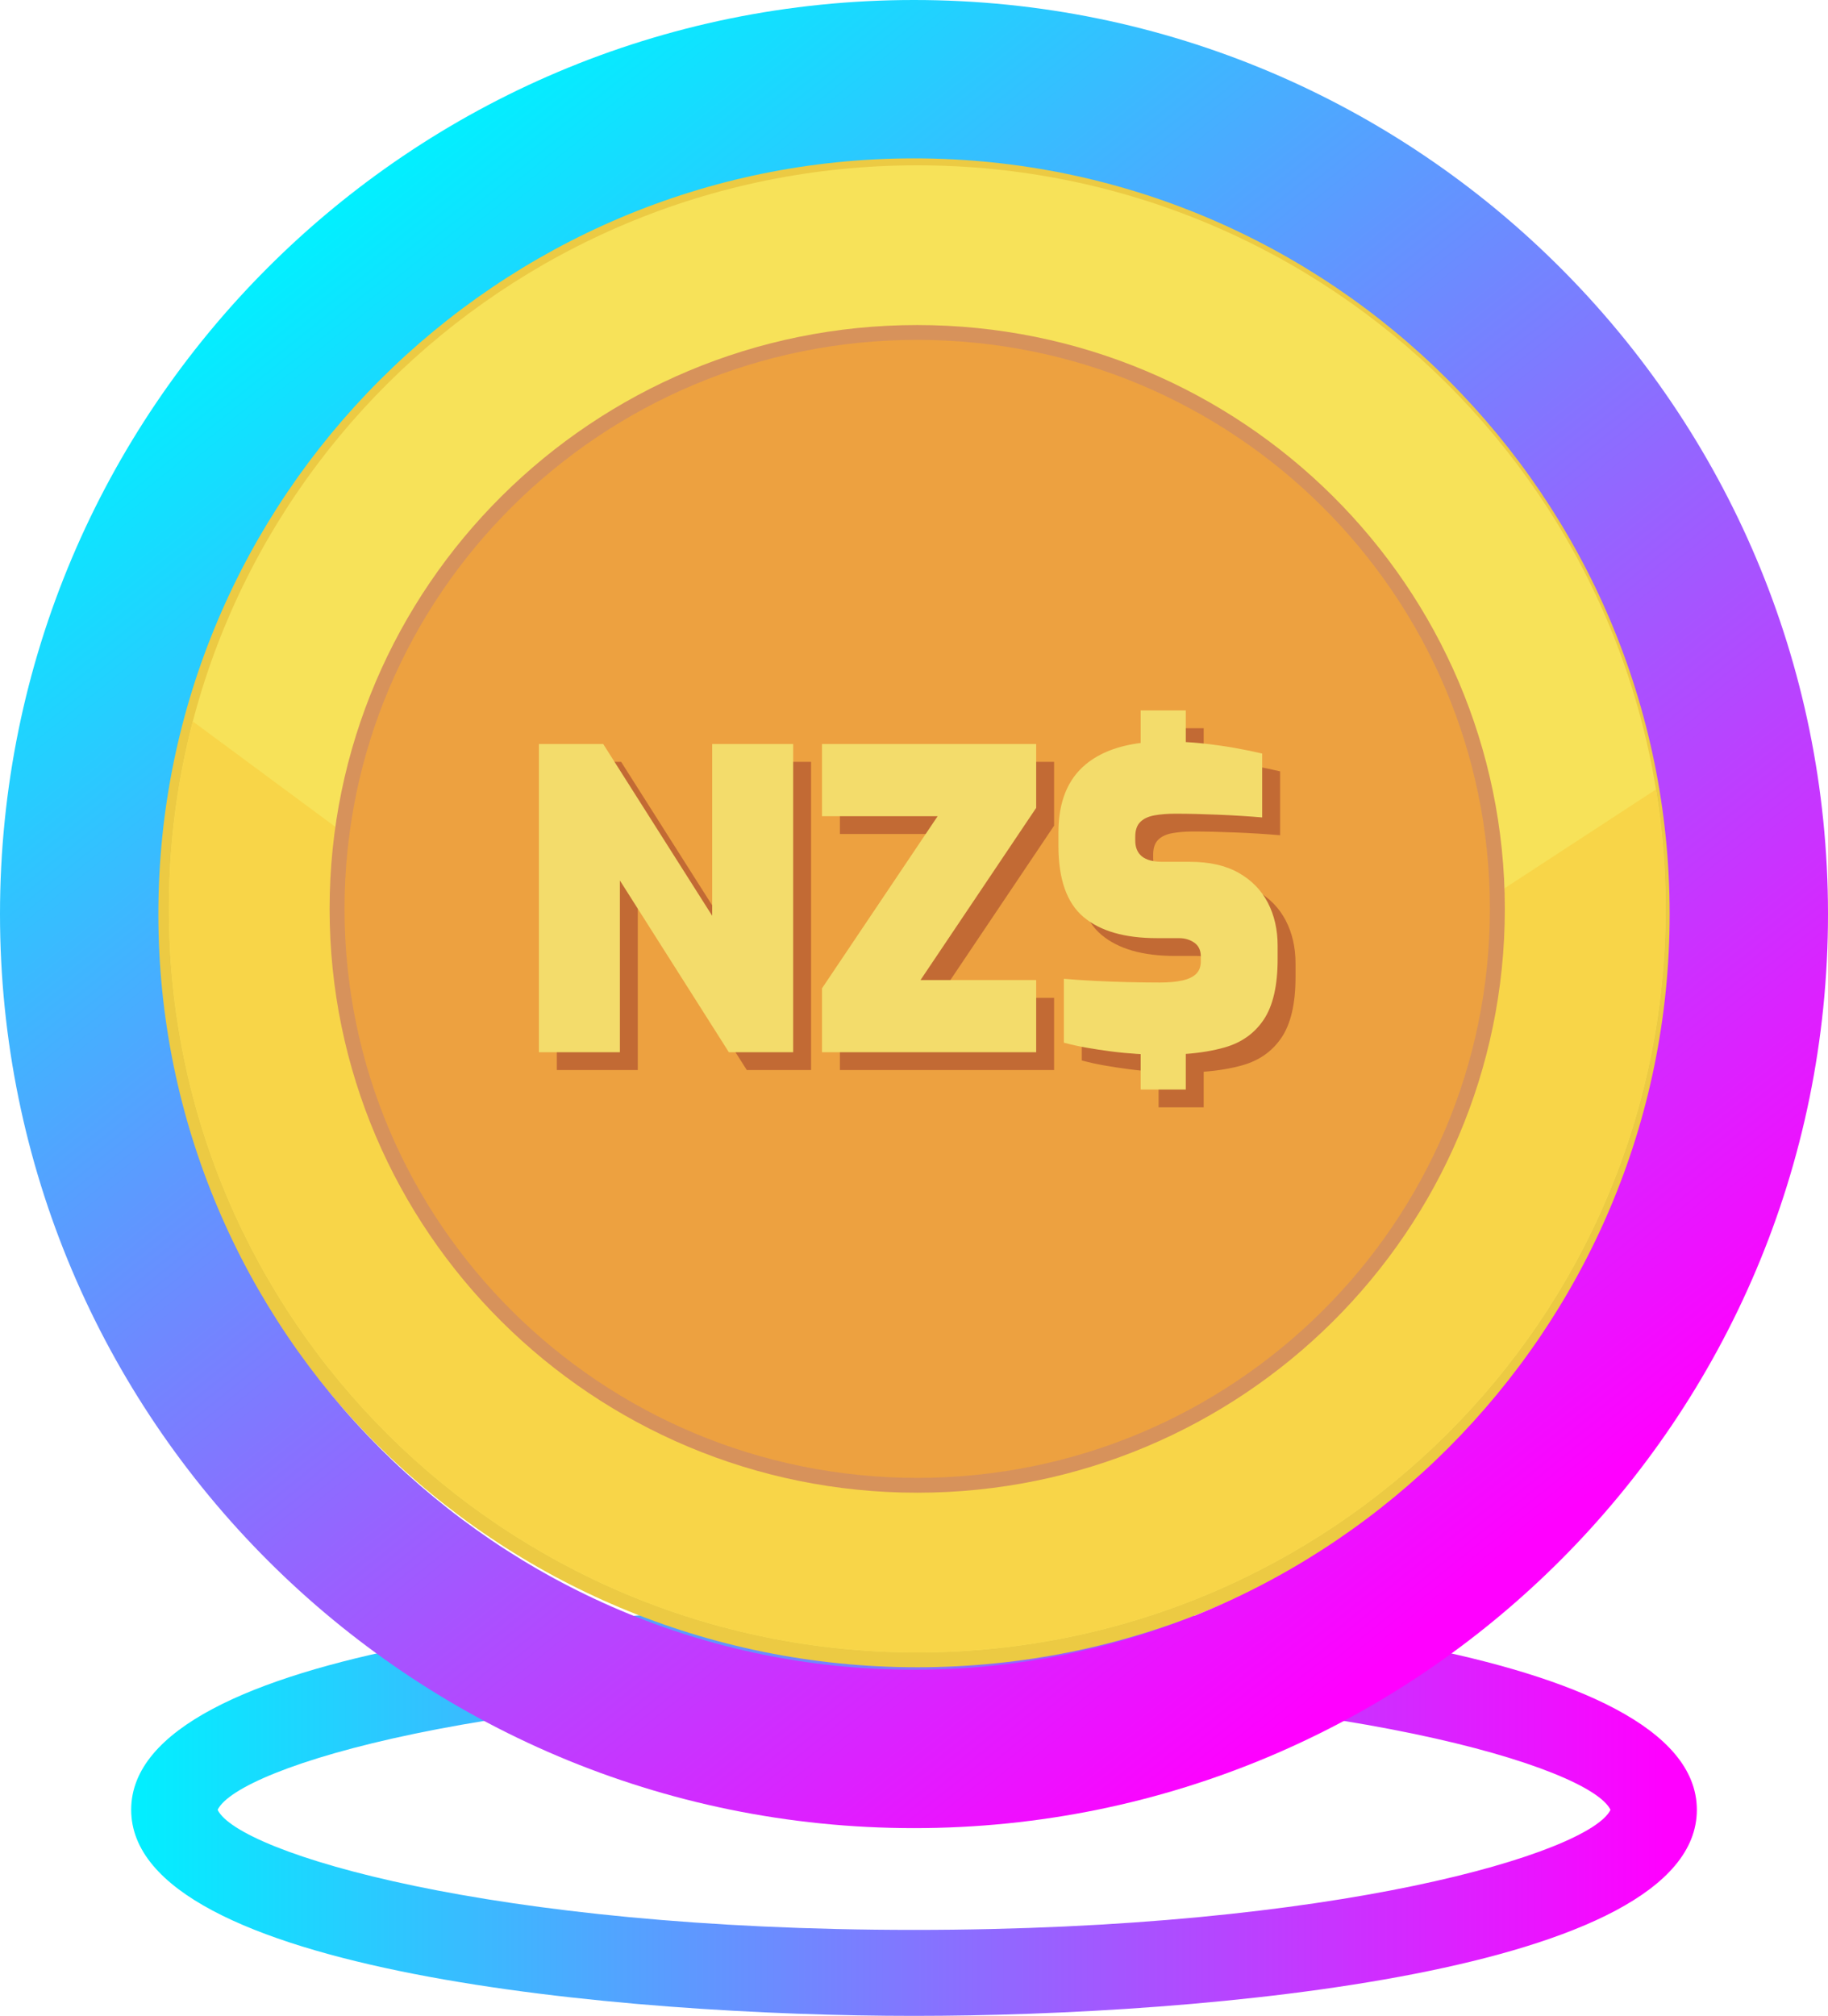 <?xml version="1.0" encoding="utf-8"?>
<svg viewBox="0 0 732.574 807.54" width="732.574" height="807.54" xmlns="http://www.w3.org/2000/svg" xmlns:xlink="http://www.w3.org/1999/xlink">
  <defs>
    <linearGradient id="linear-gradient" x1="52.55" y1="724.97" x2="679.79" y2="724.97" gradientUnits="userSpaceOnUse" gradientTransform="matrix(1, 0, 0, 1, 0, 0)">
      <stop offset="0" stop-color="#01f0ff"/>
      <stop offset="0.98" stop-color="#f0f"/>
    </linearGradient>
    <linearGradient id="linear-gradient-2" x1="136.57" y1="80.91" x2="595.76" y2="651.43" gradientTransform="matrix(1, 0, 0, 1, 0, 0)" xlink:href="#linear-gradient"/>
    <style>.cls-1{fill:url(#linear-gradient);}.cls-2{fill:#2a5ada;}.cls-2,.cls-3{isolation:isolate;}.cls-3{fill:url(#linear-gradient-2);}</style>
  </defs>
  <path class="cls-1" d="M 366.282 807.54 C 249.763 807.54 52.568 790.15 52.568 724.97 C 52.568 659.79 249.763 642.4 366.282 642.4 C 482.801 642.4 680.016 659.8 680.016 725 C 680.016 790.2 482.811 807.54 366.282 807.54 Z M 87.219 725 C 95.442 742.13 196.385 773.1 366.312 773.1 C 536.239 773.1 637.172 742.1 645.405 725 C 637.192 707.88 536.239 676.91 366.312 676.91 C 196.385 676.91 95.442 707.85 87.219 725 Z" style=""/>
  <path fill="#ECCA43" fill-rule="nonzero" d="M 367.574 60.283 C 452.034 60.283 528.513 94.294 583.868 149.27 C 639.222 204.242 673.467 280.2 673.467 364.09 C 673.467 447.973 639.222 523.931 583.868 578.908 C 528.513 633.881 452.034 667.89 367.574 667.89 C 283.112 667.89 206.634 633.881 151.28 578.908 C 95.925 523.931 61.68 447.973 61.68 364.09 C 61.68 280.2 95.925 204.242 151.28 149.27 C 206.63 94.294 283.107 60.283 367.574 60.283 Z" style=""/>
  <path fill="#F7E259" d="M 367.574 66.225 C 533.205 66.225 667.482 199.584 667.482 364.087 C 667.482 528.591 533.205 661.95 367.574 661.95 C 201.941 661.95 67.664 528.591 67.664 364.087 C 67.664 199.584 201.941 66.225 367.574 66.225 Z" style=""/>
  <path fill="#F8D548" d="M 663.613 316.255 C 666.186 332.07 667.48 348.068 667.48 364.09 C 667.48 528.59 533.208 661.949 367.574 661.949 C 201.939 661.949 67.663 528.59 67.663 364.09 C 67.663 338.15 71.01 312.993 77.283 289.003 L 371.747 506.743 L 663.613 316.255 Z" style=""/>
  <path fill="#D7925B" fill-rule="nonzero" d="M 367.574 130.208 C 432.592 130.208 491.469 156.39 534.086 198.713 C 576.701 241.034 603.061 299.51 603.061 364.085 C 603.061 428.66 576.701 487.136 534.086 529.461 C 491.469 571.785 432.592 597.967 367.574 597.967 C 302.554 597.967 243.677 571.785 201.066 529.461 C 158.451 487.136 132.09 428.66 132.09 364.085 C 132.09 299.51 158.451 241.034 201.066 198.713 C 243.677 156.39 302.554 130.208 367.574 130.208 Z" style=""/>
  <path fill="#EDA140" d="M 367.575 136.149 C 494.323 136.149 597.077 238.202 597.077 364.086 C 597.077 489.97 494.323 592.023 367.575 592.023 C 240.825 592.023 138.072 489.97 138.072 364.086 C 138.072 238.202 240.825 136.149 367.575 136.149 Z" style=""/>
  <path fill="#C26A34" fill-rule="nonzero" d="M 464.309 429.393 L 462.722 429.299 C 459.253 429.083 455.792 428.751 452.347 428.302 C 448.959 427.87 445.672 427.353 442.56 426.811 C 439.521 426.278 436.506 425.612 433.525 424.817 L 433.525 399.222 C 437.318 399.556 441.421 399.833 445.82 400.053 C 450.23 400.275 454.7 400.449 459.208 400.553 C 463.716 400.656 467.936 400.718 471.839 400.718 C 475.519 400.718 478.59 400.44 481.041 399.887 C 483.493 399.338 485.337 398.445 486.562 397.229 C 487.785 396.011 488.405 394.349 488.405 392.247 L 488.405 390.252 C 488.405 387.814 487.527 385.977 485.809 384.768 C 484.09 383.561 482.022 382.941 479.704 382.941 L 470.834 382.941 C 457.917 382.941 448.073 380.107 441.388 374.465 C 434.704 368.824 431.35 359.343 431.35 346.051 L 431.35 340.568 C 431.35 328.38 435.045 319.258 442.393 313.231 C 447.884 308.73 455.2 305.893 464.309 304.756 L 464.309 291.712 L 482.379 291.712 L 482.379 304.392 C 484.649 304.517 486.866 304.698 488.988 304.923 C 493.614 305.407 497.969 306.031 502.039 306.75 C 506.109 307.47 509.764 308.219 512.996 308.992 L 512.996 334.584 C 507.232 334.095 501.46 333.736 495.681 333.502 C 489.278 333.237 483.439 333.088 478.197 333.088 C 475.076 333.088 472.276 333.317 469.831 333.753 C 467.385 334.189 465.48 335.083 464.141 336.412 C 462.802 337.741 462.134 339.701 462.134 342.229 L 462.134 343.892 C 462.134 346.639 463.037 348.773 464.81 350.201 C 466.589 351.635 469.329 352.362 473.01 352.362 L 484.053 352.362 C 491.858 352.362 498.357 353.834 503.544 356.768 C 508.732 359.7 512.638 363.69 515.258 368.734 C 517.876 373.768 519.188 379.527 519.188 385.932 L 519.188 391.416 C 519.188 401.919 517.339 409.98 513.667 415.509 C 509.999 421.038 504.734 424.798 497.942 426.724 C 493.37 428.017 488.175 428.899 482.379 429.32 L 482.379 443.591 L 464.309 443.591 L 464.309 429.393 Z M 223.145 428.638 L 223.145 305.173 L 248.913 305.173 L 292.578 373.966 L 292.578 305.173 L 325.04 305.173 L 325.04 428.638 L 299.271 428.638 L 255.602 359.84 L 255.602 428.638 L 223.145 428.638 Z M 336.595 428.638 L 336.595 403.046 L 382.94 334.087 L 336.595 334.087 L 336.595 305.173 L 422.425 305.173 L 422.425 330.763 L 376.081 399.722 L 422.425 399.722 L 422.425 428.638 L 336.595 428.638 Z" style=""/>
  <path fill="#F3DC6B" fill-rule="nonzero" d="M 457.132 422.264 L 455.544 422.17 C 452.075 421.954 448.615 421.622 445.168 421.173 C 441.896 420.751 438.632 420.253 435.382 419.682 C 432.342 419.149 429.328 418.483 426.346 417.688 L 426.346 392.095 C 430.141 392.427 434.244 392.704 438.643 392.924 C 443.052 393.146 447.521 393.32 452.029 393.424 C 456.54 393.527 460.758 393.59 464.661 393.59 C 468.341 393.59 471.413 393.311 473.863 392.758 C 476.316 392.211 478.161 391.317 479.386 390.1 C 480.607 388.883 481.227 387.221 481.227 385.119 L 481.227 383.125 C 481.227 380.687 480.35 378.849 478.632 377.64 C 476.914 376.432 474.845 375.813 472.525 375.813 L 463.658 375.813 C 450.74 375.813 440.896 372.978 434.211 367.337 C 427.528 361.696 424.172 352.214 424.172 338.923 L 424.172 333.44 C 424.172 321.253 427.866 312.13 435.217 306.103 C 440.706 301.603 448.024 298.764 457.132 297.627 L 457.132 284.584 L 475.203 284.584 L 475.203 297.263 C 477.473 297.389 479.689 297.569 481.81 297.794 C 486.437 298.278 490.791 298.902 494.862 299.622 C 498.933 300.341 502.586 301.092 505.819 301.864 L 505.819 327.456 C 500.69 327.011 494.906 326.643 488.504 326.374 C 482.099 326.109 476.262 325.96 471.019 325.96 C 467.899 325.96 465.099 326.189 462.654 326.625 C 460.206 327.06 458.303 327.954 456.964 329.284 C 455.625 330.613 454.956 332.572 454.956 335.101 L 454.956 336.764 C 454.956 339.511 455.861 341.645 457.633 343.074 C 459.411 344.508 462.151 345.233 465.833 345.233 L 476.877 345.233 C 484.682 345.233 491.18 346.706 496.367 349.64 C 501.556 352.572 505.462 356.563 508.081 361.605 C 510.699 366.64 512.012 372.399 512.012 378.803 L 512.012 384.288 C 512.012 394.79 510.161 402.852 506.49 408.38 C 502.822 413.911 497.558 417.669 490.765 419.596 C 486.193 420.889 480.996 421.771 475.203 422.193 L 475.203 436.463 L 457.132 436.463 L 457.132 422.264 Z M 215.969 421.509 L 215.969 298.045 L 241.735 298.045 L 285.4 366.838 L 285.4 298.045 L 317.862 298.045 L 317.862 421.509 L 292.094 421.509 L 248.424 352.712 L 248.424 421.509 L 215.969 421.509 Z M 329.417 421.509 L 329.417 395.917 L 375.764 326.958 L 329.417 326.958 L 329.417 298.045 L 415.249 298.045 L 415.249 323.635 L 368.903 392.593 L 415.249 392.593 L 415.249 421.509 L 329.417 421.509 Z" style=""/>
  <path class="cls-3" d="M 366.292 63.44 C 533.268 63.44 669.113 199.25 669.113 366.17 C 669.113 533.09 533.268 668.89 366.292 668.89 C 199.316 668.89 63.461 533.09 63.461 366.17 C 63.461 199.25 199.306 63.44 366.292 63.44 M 366.292 0 C 163.995 0 0 163.94 0 366.17 C 0 568.4 163.995 732.33 366.292 732.33 C 568.589 732.33 732.574 568.4 732.574 366.17 C 732.574 163.94 568.589 0 366.292 0 Z" style=""/>
</svg>